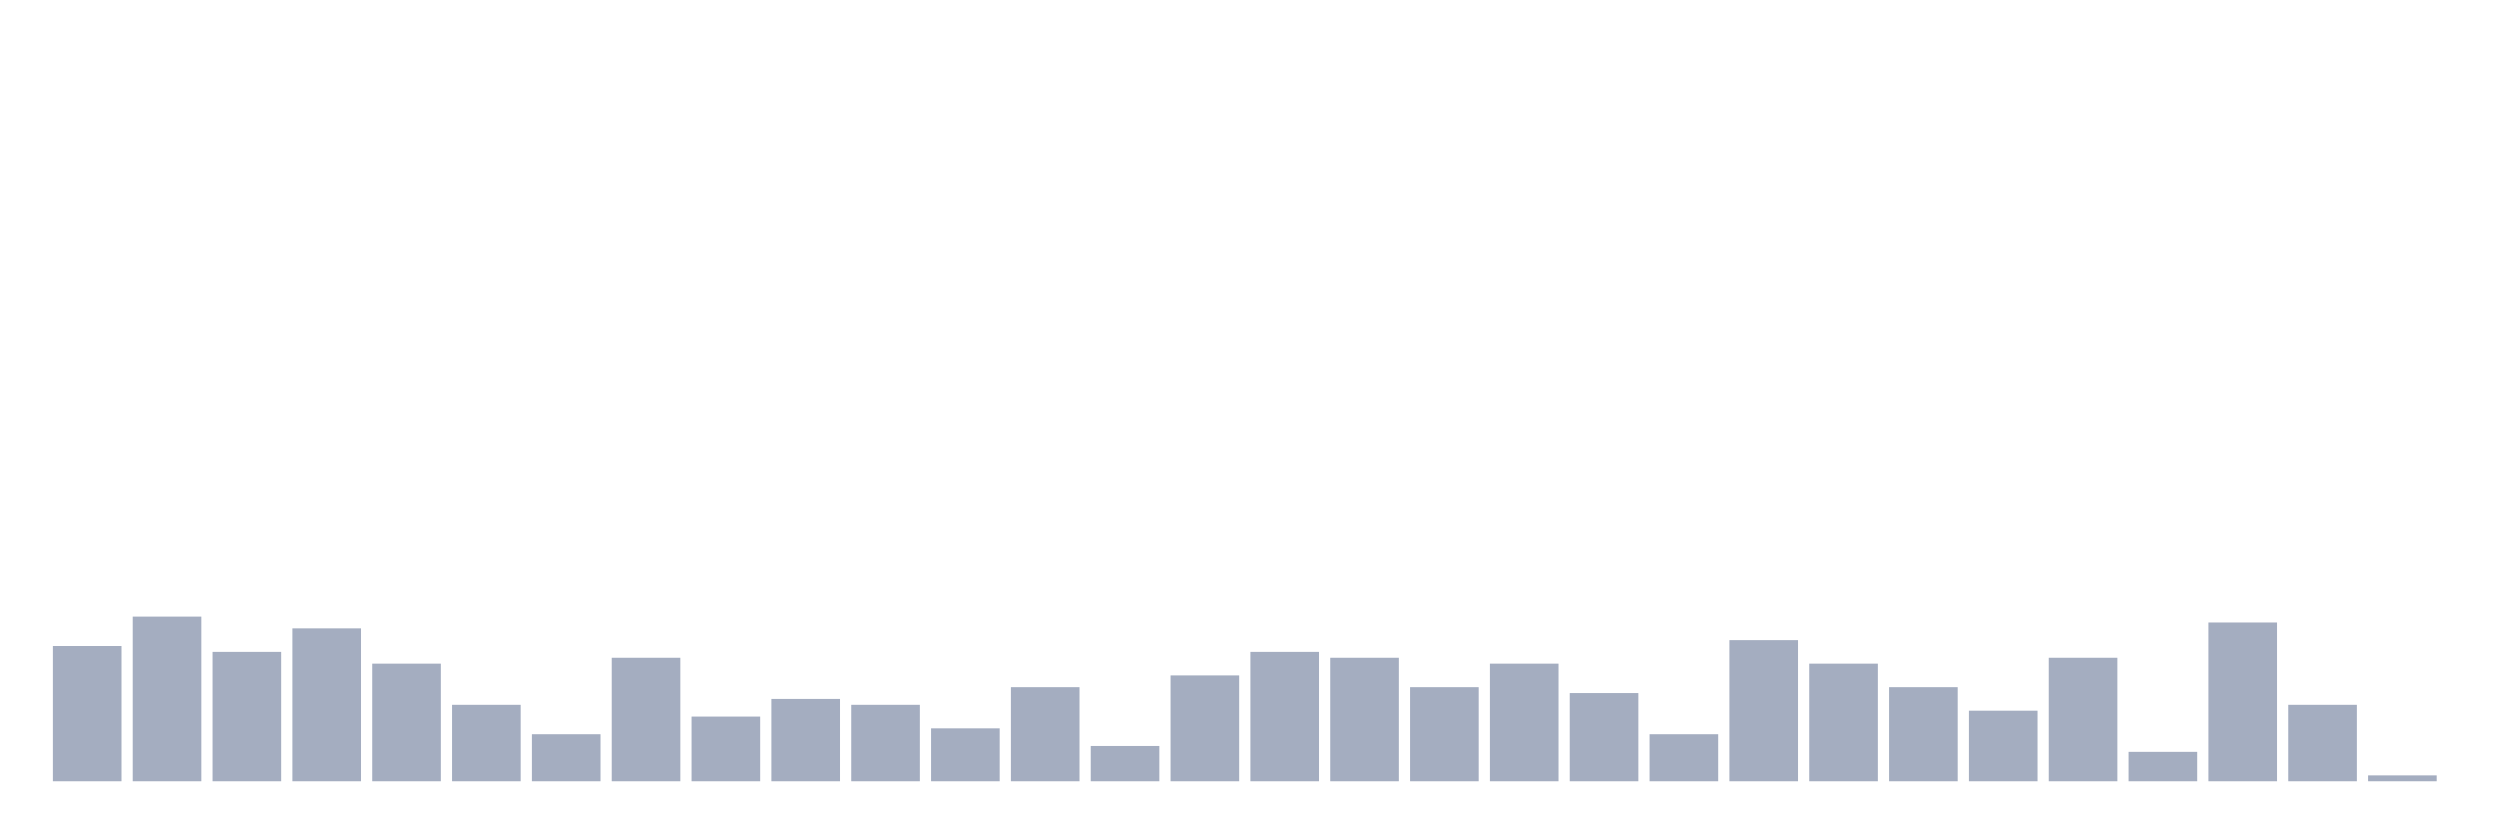 <svg xmlns="http://www.w3.org/2000/svg" viewBox="0 0 480 160"><g transform="translate(10,10)"><rect class="bar" x="0.153" width="13.175" y="114.032" height="25.968" fill="rgb(164,173,192)"></rect><rect class="bar" x="15.482" width="13.175" y="108.387" height="31.613" fill="rgb(164,173,192)"></rect><rect class="bar" x="30.81" width="13.175" y="115.161" height="24.839" fill="rgb(164,173,192)"></rect><rect class="bar" x="46.138" width="13.175" y="110.645" height="29.355" fill="rgb(164,173,192)"></rect><rect class="bar" x="61.466" width="13.175" y="117.419" height="22.581" fill="rgb(164,173,192)"></rect><rect class="bar" x="76.794" width="13.175" y="125.323" height="14.677" fill="rgb(164,173,192)"></rect><rect class="bar" x="92.123" width="13.175" y="130.968" height="9.032" fill="rgb(164,173,192)"></rect><rect class="bar" x="107.451" width="13.175" y="116.29" height="23.71" fill="rgb(164,173,192)"></rect><rect class="bar" x="122.779" width="13.175" y="127.581" height="12.419" fill="rgb(164,173,192)"></rect><rect class="bar" x="138.107" width="13.175" y="124.194" height="15.806" fill="rgb(164,173,192)"></rect><rect class="bar" x="153.436" width="13.175" y="125.323" height="14.677" fill="rgb(164,173,192)"></rect><rect class="bar" x="168.764" width="13.175" y="129.839" height="10.161" fill="rgb(164,173,192)"></rect><rect class="bar" x="184.092" width="13.175" y="121.935" height="18.065" fill="rgb(164,173,192)"></rect><rect class="bar" x="199.42" width="13.175" y="133.226" height="6.774" fill="rgb(164,173,192)"></rect><rect class="bar" x="214.748" width="13.175" y="119.677" height="20.323" fill="rgb(164,173,192)"></rect><rect class="bar" x="230.077" width="13.175" y="115.161" height="24.839" fill="rgb(164,173,192)"></rect><rect class="bar" x="245.405" width="13.175" y="116.29" height="23.71" fill="rgb(164,173,192)"></rect><rect class="bar" x="260.733" width="13.175" y="121.935" height="18.065" fill="rgb(164,173,192)"></rect><rect class="bar" x="276.061" width="13.175" y="117.419" height="22.581" fill="rgb(164,173,192)"></rect><rect class="bar" x="291.39" width="13.175" y="123.065" height="16.935" fill="rgb(164,173,192)"></rect><rect class="bar" x="306.718" width="13.175" y="130.968" height="9.032" fill="rgb(164,173,192)"></rect><rect class="bar" x="322.046" width="13.175" y="112.903" height="27.097" fill="rgb(164,173,192)"></rect><rect class="bar" x="337.374" width="13.175" y="117.419" height="22.581" fill="rgb(164,173,192)"></rect><rect class="bar" x="352.702" width="13.175" y="121.935" height="18.065" fill="rgb(164,173,192)"></rect><rect class="bar" x="368.031" width="13.175" y="126.452" height="13.548" fill="rgb(164,173,192)"></rect><rect class="bar" x="383.359" width="13.175" y="116.29" height="23.71" fill="rgb(164,173,192)"></rect><rect class="bar" x="398.687" width="13.175" y="134.355" height="5.645" fill="rgb(164,173,192)"></rect><rect class="bar" x="414.015" width="13.175" y="109.516" height="30.484" fill="rgb(164,173,192)"></rect><rect class="bar" x="429.344" width="13.175" y="125.323" height="14.677" fill="rgb(164,173,192)"></rect><rect class="bar" x="444.672" width="13.175" y="138.871" height="1.129" fill="rgb(164,173,192)"></rect></g></svg>